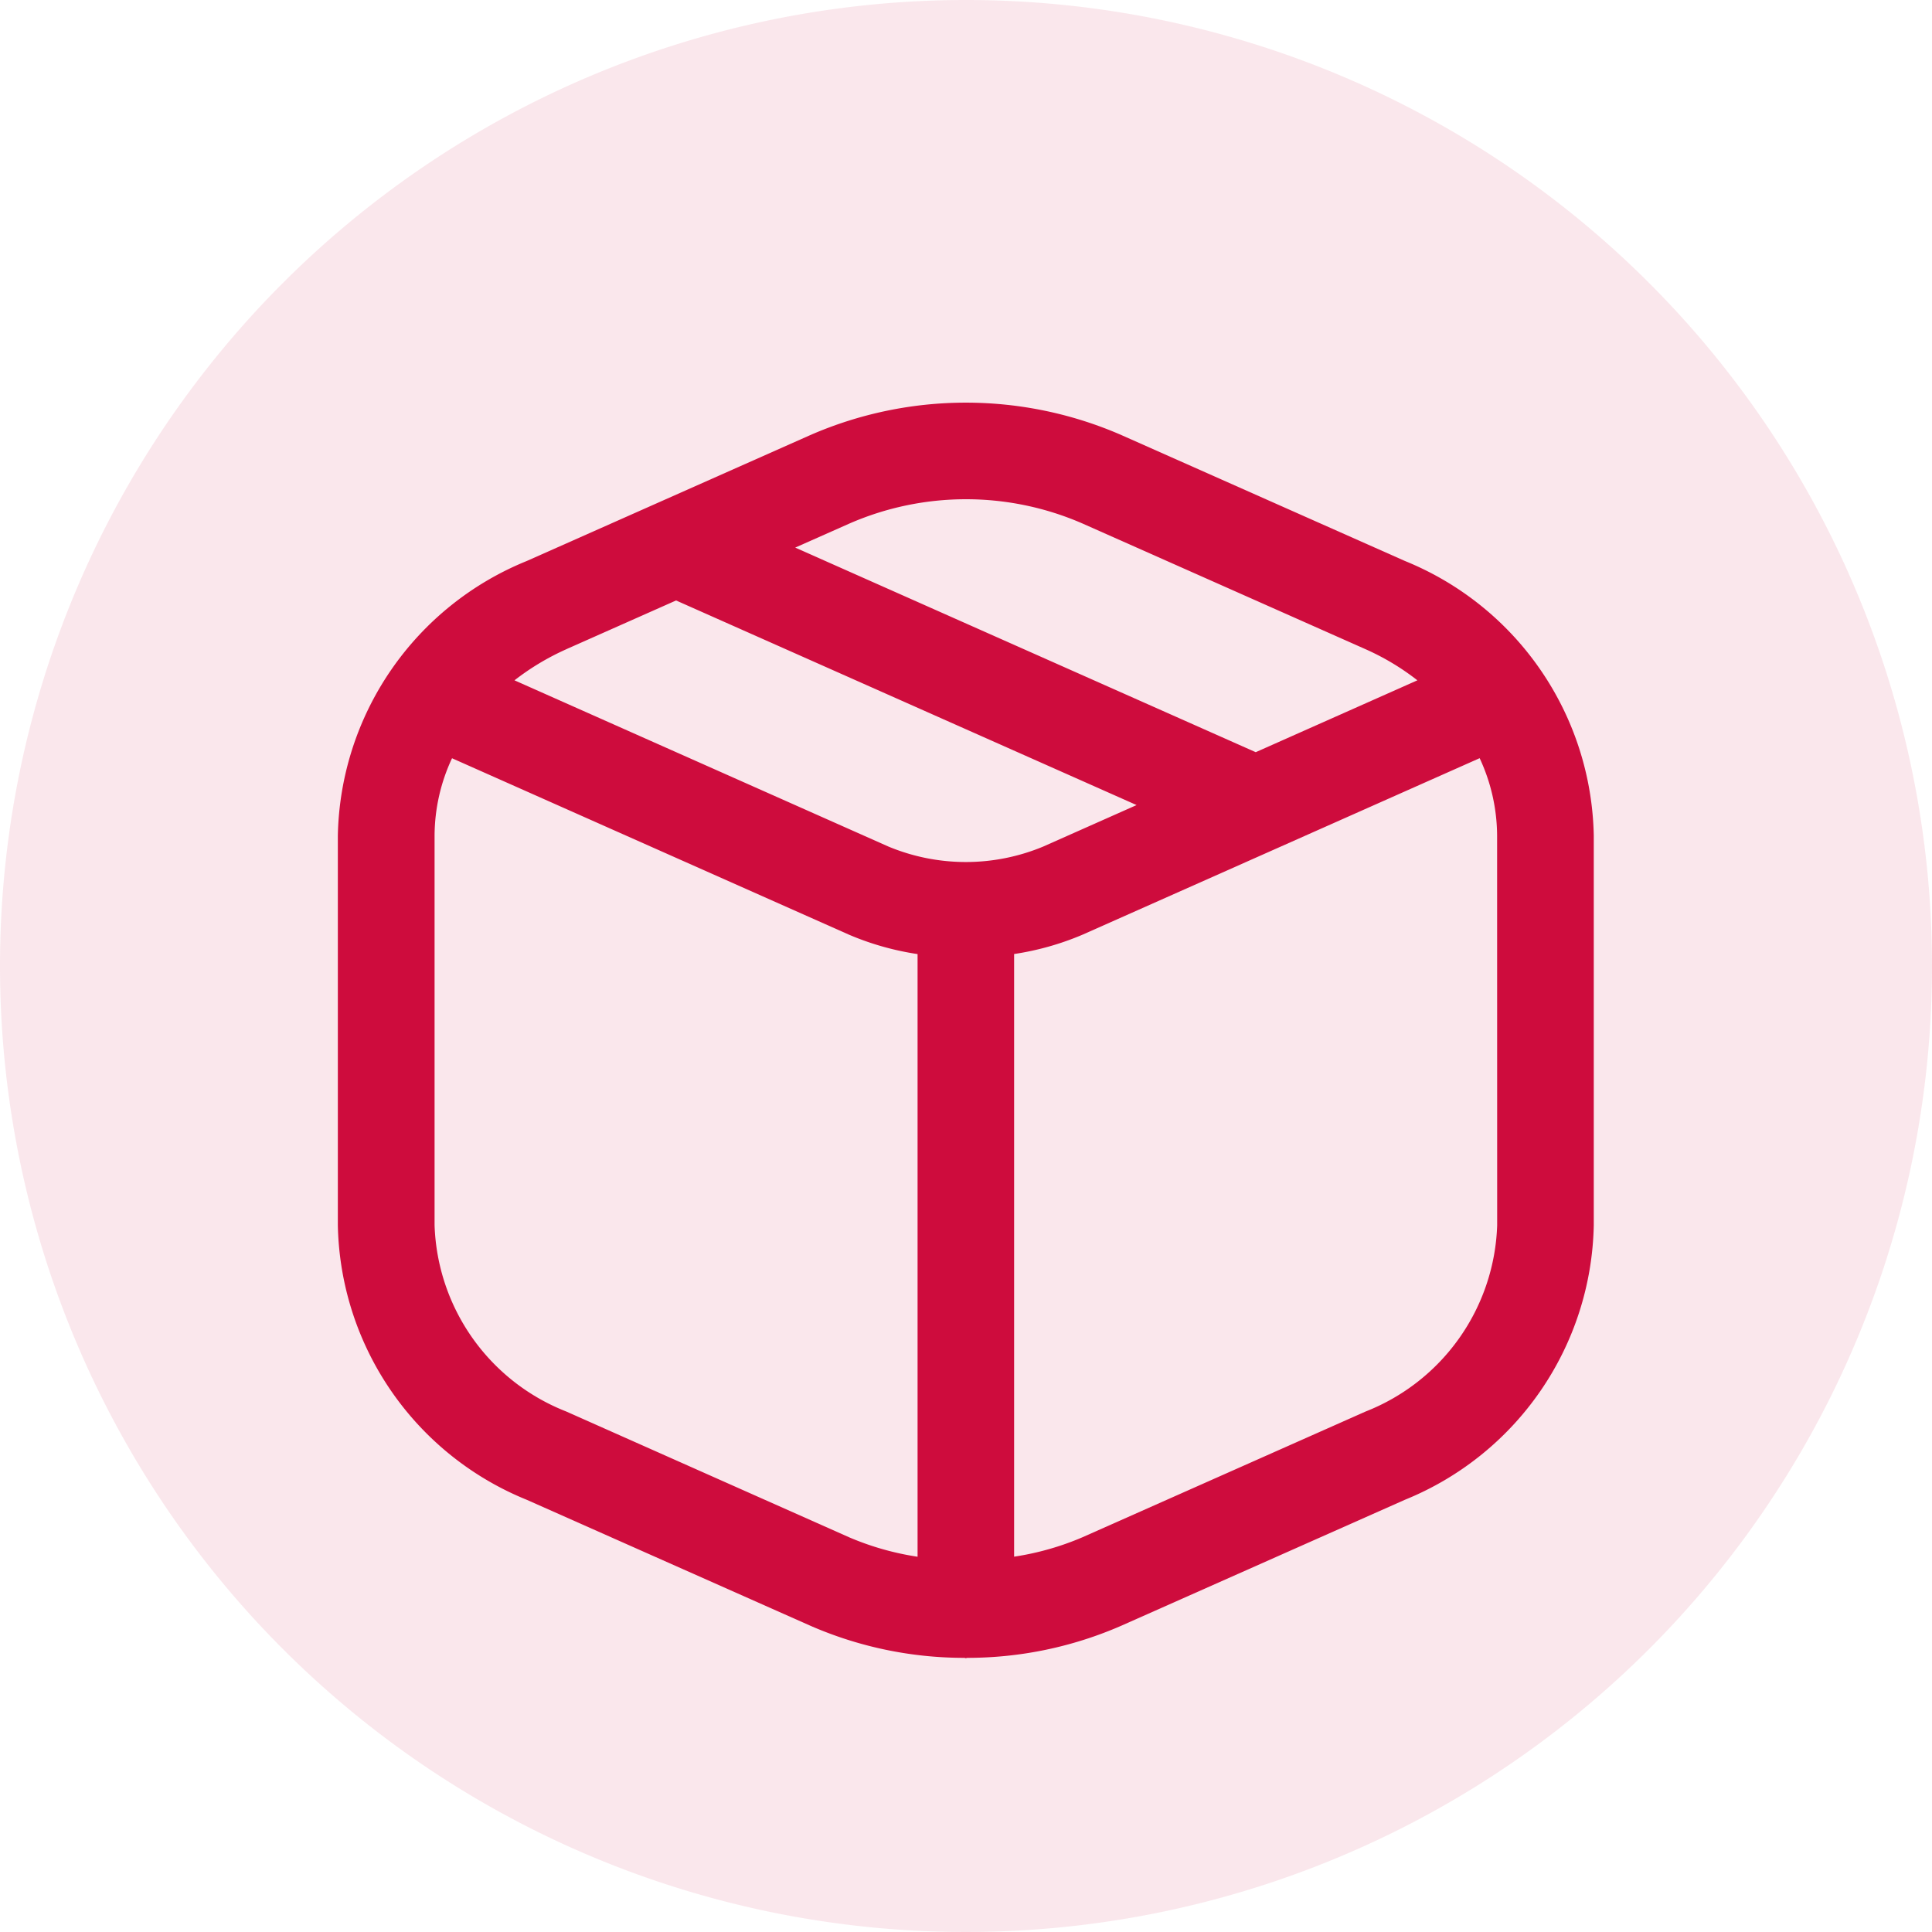 <svg xmlns="http://www.w3.org/2000/svg" width="30" height="30" viewBox="0 0 30 30">    <g id="package-Regular" transform="translate(3 4)">        <path id="package-Regular_1_" d="M605.816,1158.711l-4.4-1.954a6.044,6.044,0,0,0-4.836,0l-4.4,1.954a4.7,4.7,0,0,0-2.934,4.264v6.05a4.7,4.7,0,0,0,2.934,4.264l4.4,1.954a5.97,5.97,0,0,0,2.394.5c.008,0,.015.005.023.005a.194.194,0,0,0,.023-.005,5.97,5.97,0,0,0,2.394-.5l4.4-1.954a4.7,4.7,0,0,0,2.934-4.264v-6.05A4.7,4.7,0,0,0,605.816,1158.711Zm-8.625-.582h0a4.529,4.529,0,0,1,3.618,0l4.4,1.954a3.82,3.82,0,0,1,.8.481l-2.51,1.116-7.151-3.177Zm-4.4,1.953,1.707-.758,7.151,3.177-1.449.644a3.128,3.128,0,0,1-2.405,0l-5.806-2.581A3.907,3.907,0,0,1,592.792,1160.082Zm0,11.835a3.221,3.221,0,0,1-2.043-2.893v-6.05a2.862,2.862,0,0,1,.271-1.2l6.167,2.741a4.361,4.361,0,0,0,1.062.3v9.358a4.355,4.355,0,0,1-1.058-.3Zm14.457-2.892a3.221,3.221,0,0,1-2.043,2.893l-4.4,1.954a4.34,4.34,0,0,1-1.058.3v-9.358a4.365,4.365,0,0,0,1.062-.3l6.167-2.741a2.877,2.877,0,0,1,.271,1.2Z" transform="translate(-587 -1154)" fill="#ce0c3d"/>    </g>    <path id="Path_46316" data-name="Path 46316" d="M15,0A15,15,0,1,1,0,15,15,15,0,0,1,15,0Z" fill="#ce0c3d" opacity="0.1"/></svg>